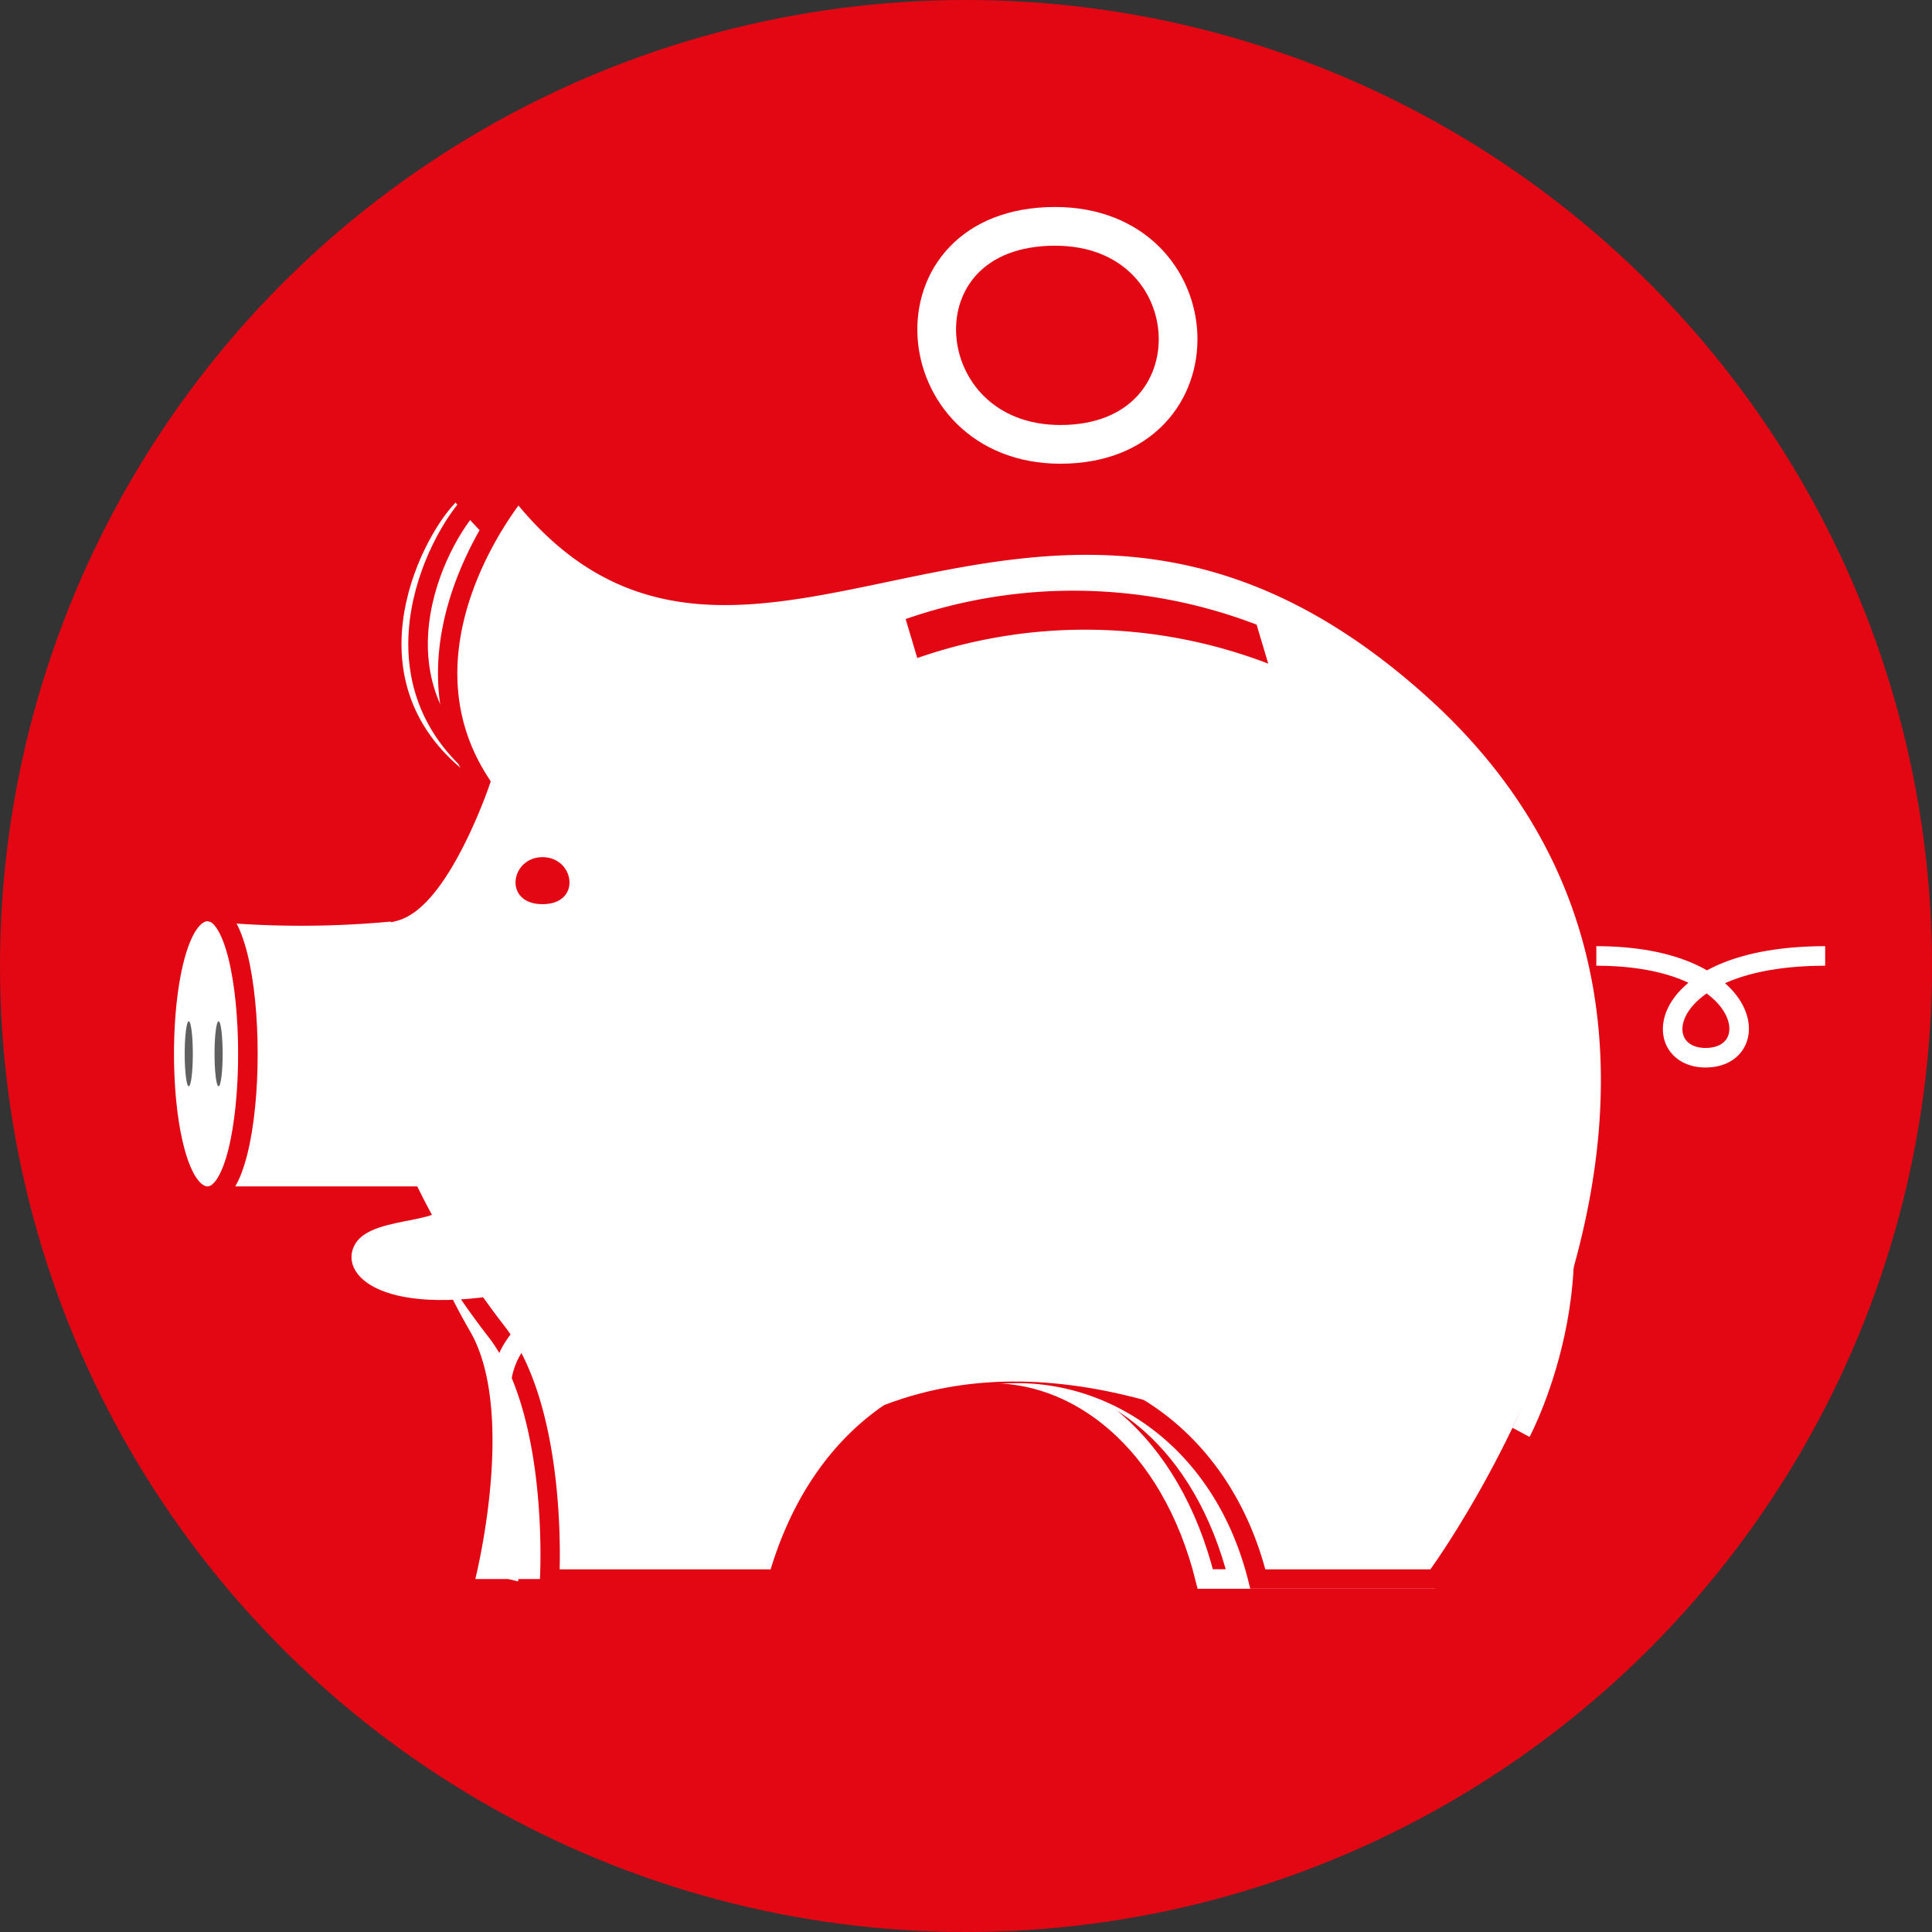 <svg xmlns="http://www.w3.org/2000/svg" width="50" height="50" viewBox="0 0 50 50"><rect x="0" y="0" width="50" height="50" fill="#333333" stroke="none"/><defs><style>.cls-1,.cls-7{fill:#e30613;}.cls-2,.cls-5{fill:#fff;}.cls-3,.cls-4{fill:none;stroke-width:0.506px;}.cls-3,.cls-5{stroke:#e30613;}.cls-3,.cls-4,.cls-5,.cls-7{stroke-miterlimit:10;}.cls-4,.cls-7{stroke:#fff;}.cls-5{stroke-width:0.501px;}.cls-6{fill:#606060;}.cls-7{stroke-width:1.002px;}</style></defs><g id="venda"><circle class="cls-1" cx="25" cy="25" r="25"/><path class="cls-2" d="M37.147,17.892c-10.202-9.251-19.445,2.691-25.357-4.886-.928.952-2.919,4.846.634,7.25"/><path class="cls-3" d="M12.219,13.006c-.928.952-2.919,4.846.634,7.25"/><path class="cls-4" d="M37.147,40.865H31.192c-.889-3.576-3.334-5.438-5.754-5.314H32.592"/><path class="cls-4" d="M32.05,40.865c-.889-3.576-3.334-5.438-5.754-5.314"/><path class="cls-2" d="M10.644,30.955a16.644,16.644,0,0,0,1.545,3.539c1.184,2.128.112,6.371.112,6.371h7.83"/><path class="cls-4" d="M13.047,34.494c1.184,2.128.112,6.371.112,6.371"/><path class="cls-5" d="M20.132,40.865c2.096-7.4,10.736-6.78,12.42,0h4.595s10.202-13.722,0-22.973-17.821,2.364-23.733-5.213c0,0-3.342,3.94-.99,7.577,0,0-1.035,3.031-2.221,3.334a24.771,24.771,0,0,1-4.823,0c-1.503-0-1.503,7.365,0,7.365l5.264,0a21.028,21.028,0,0,0,2.232,3.539c1.596,2.128,1.348,6.371,1.348,6.371Z"/><path class="cls-3" d="M5.38,23.59c1.381-0,1.381,7.365,0,7.365"/><path class="cls-4" d="M13.394,15.862s3.501.5,3.501,5.251"/><path class="cls-1" d="M14.04,22.183c.833,0,1.025,1.217,0,1.217S13.208,22.183,14.04,22.183Z"/><path class="cls-4" d="M41.313,24.74c4.057,0,4.396,2.634,2.827,2.634-1.526,0-1.288-2.634,3.095-2.634"/><path class="cls-1" d="M32.521,16.166a13.221,13.221,0,0,0-9.083-.145l.301,1.009a13.221,13.221,0,0,1,9.083.145Z"/><ellipse class="cls-6" cx="5.657" cy="27.272" rx="0.105" ry="0.841"/><ellipse class="cls-6" cx="4.885" cy="27.272" rx="0.105" ry="0.841"/><path class="cls-4" d="M15.93,17.557s-1.89.144-1.89,1.826"/><path class="cls-4" d="M14.212,34.071A2.106,2.106,0,0,0,13.047,36.59"/><path class="cls-4" d="M39.362,28.113c2.527,4.212,0,8.955,0,8.955"/><path class="cls-4" d="M20.132,37.679c4.689-3.788,10.021-1.8,13.297-.267"/><path class="cls-2" d="M13.782,33.352c-3.932.866-5.061-.393-4.583-1.17.485-.787,2.655-.435,2.241-1.227h-.448"/><path class="cls-7" d="M27.307,5.858c-4.34,0-3.869,5.642.136,5.642C31.655,11.499,31.395,5.858,27.307,5.858Z"/></g></svg>